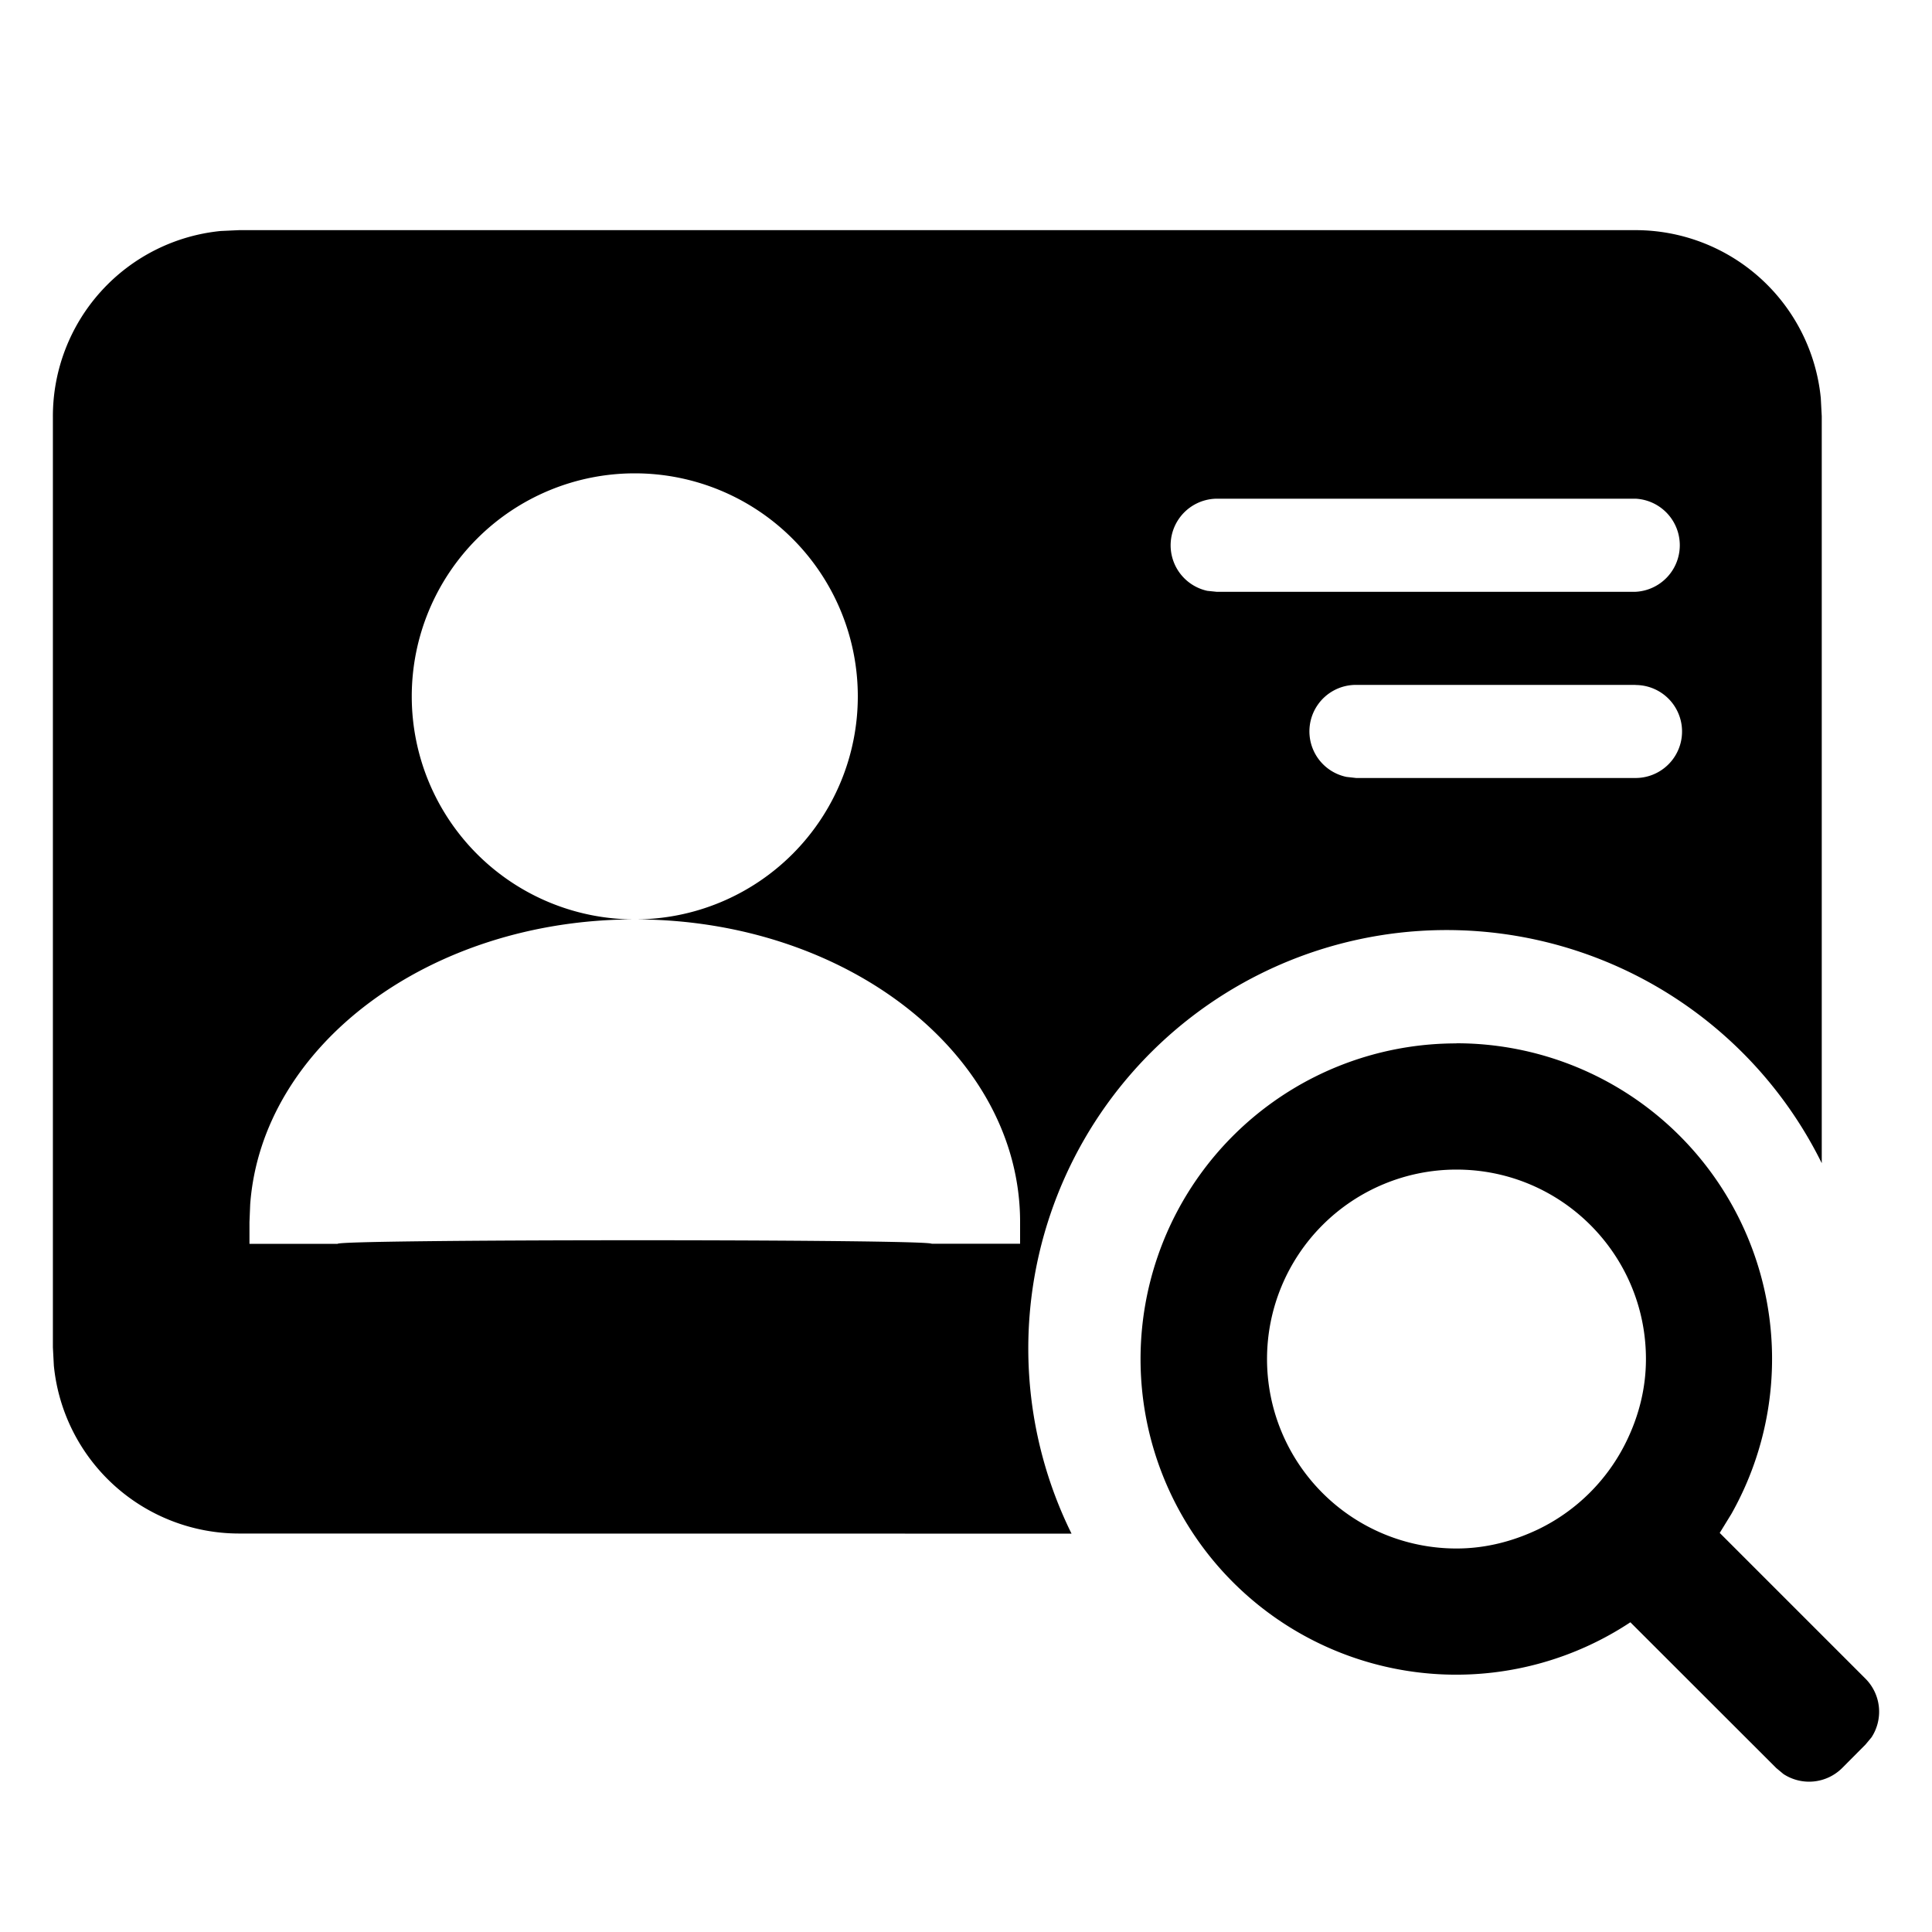 <?xml version="1.0" standalone="no"?><!DOCTYPE svg PUBLIC "-//W3C//DTD SVG 1.1//EN" "http://www.w3.org/Graphics/SVG/1.1/DTD/svg11.dtd"><svg class="icon" width="200px" height="200.00px" viewBox="0 0 1024 1024" version="1.1" xmlns="http://www.w3.org/2000/svg"><path fill="currentColor" d="M771.968 552.96a167.296 167.296 0 0 1 145.728 249.408l-6.208 10.112 77.248 77.248a24.832 24.832 0 0 1 3.2 31.104l-3.2 3.84-12.352 12.416a24.832 24.832 0 0 1-31.104 3.2l-3.84-3.2-77.312-77.248a167.296 167.296 0 1 1-92.16-306.816z m0 66.944a100.416 100.416 0 0 0 0 200.832c15.488 0 29.952-3.84 43.072-10.048 20.672-9.92 37.376-26.624 47.296-47.36 6.272-13.056 10.048-27.52 10.048-43.008 0-55.424-44.928-100.416-100.416-100.416z m94.912-497.92a98.688 98.688 0 0 1 98.176 88.96l0.512 9.728v395.84a221.696 221.696 0 0 0-397.632 196.352L126.72 812.8a98.688 98.688 0 0 1-98.176-88.96l-0.512-9.728v-493.44a98.688 98.688 0 0 1 88.96-98.24l9.728-0.448h740.16zM336.448 487.296c-108.8 0-197.632 66.816-203.84 151.04l-0.384 9.408v11.52h46.72c-0.256-2.432 294.528-2.56 313.984-0.256l1.024 0.192h46.72v-11.52c0-88.512-91.52-160.384-204.224-160.384z m0-236.416a118.208 118.208 0 1 0 0 236.416 118.208 118.208 0 0 0 0-236.416z m530.432 112.128h-148.032a24.64 24.64 0 0 0-5.184 48.768l5.12 0.576h148.096a24.64 24.64 0 1 0 0-49.28z m0-98.688h-222.08a24.704 24.704 0 0 0-4.928 48.832l4.928 0.512h222.08a24.704 24.704 0 0 0 0-49.344z" /></svg>